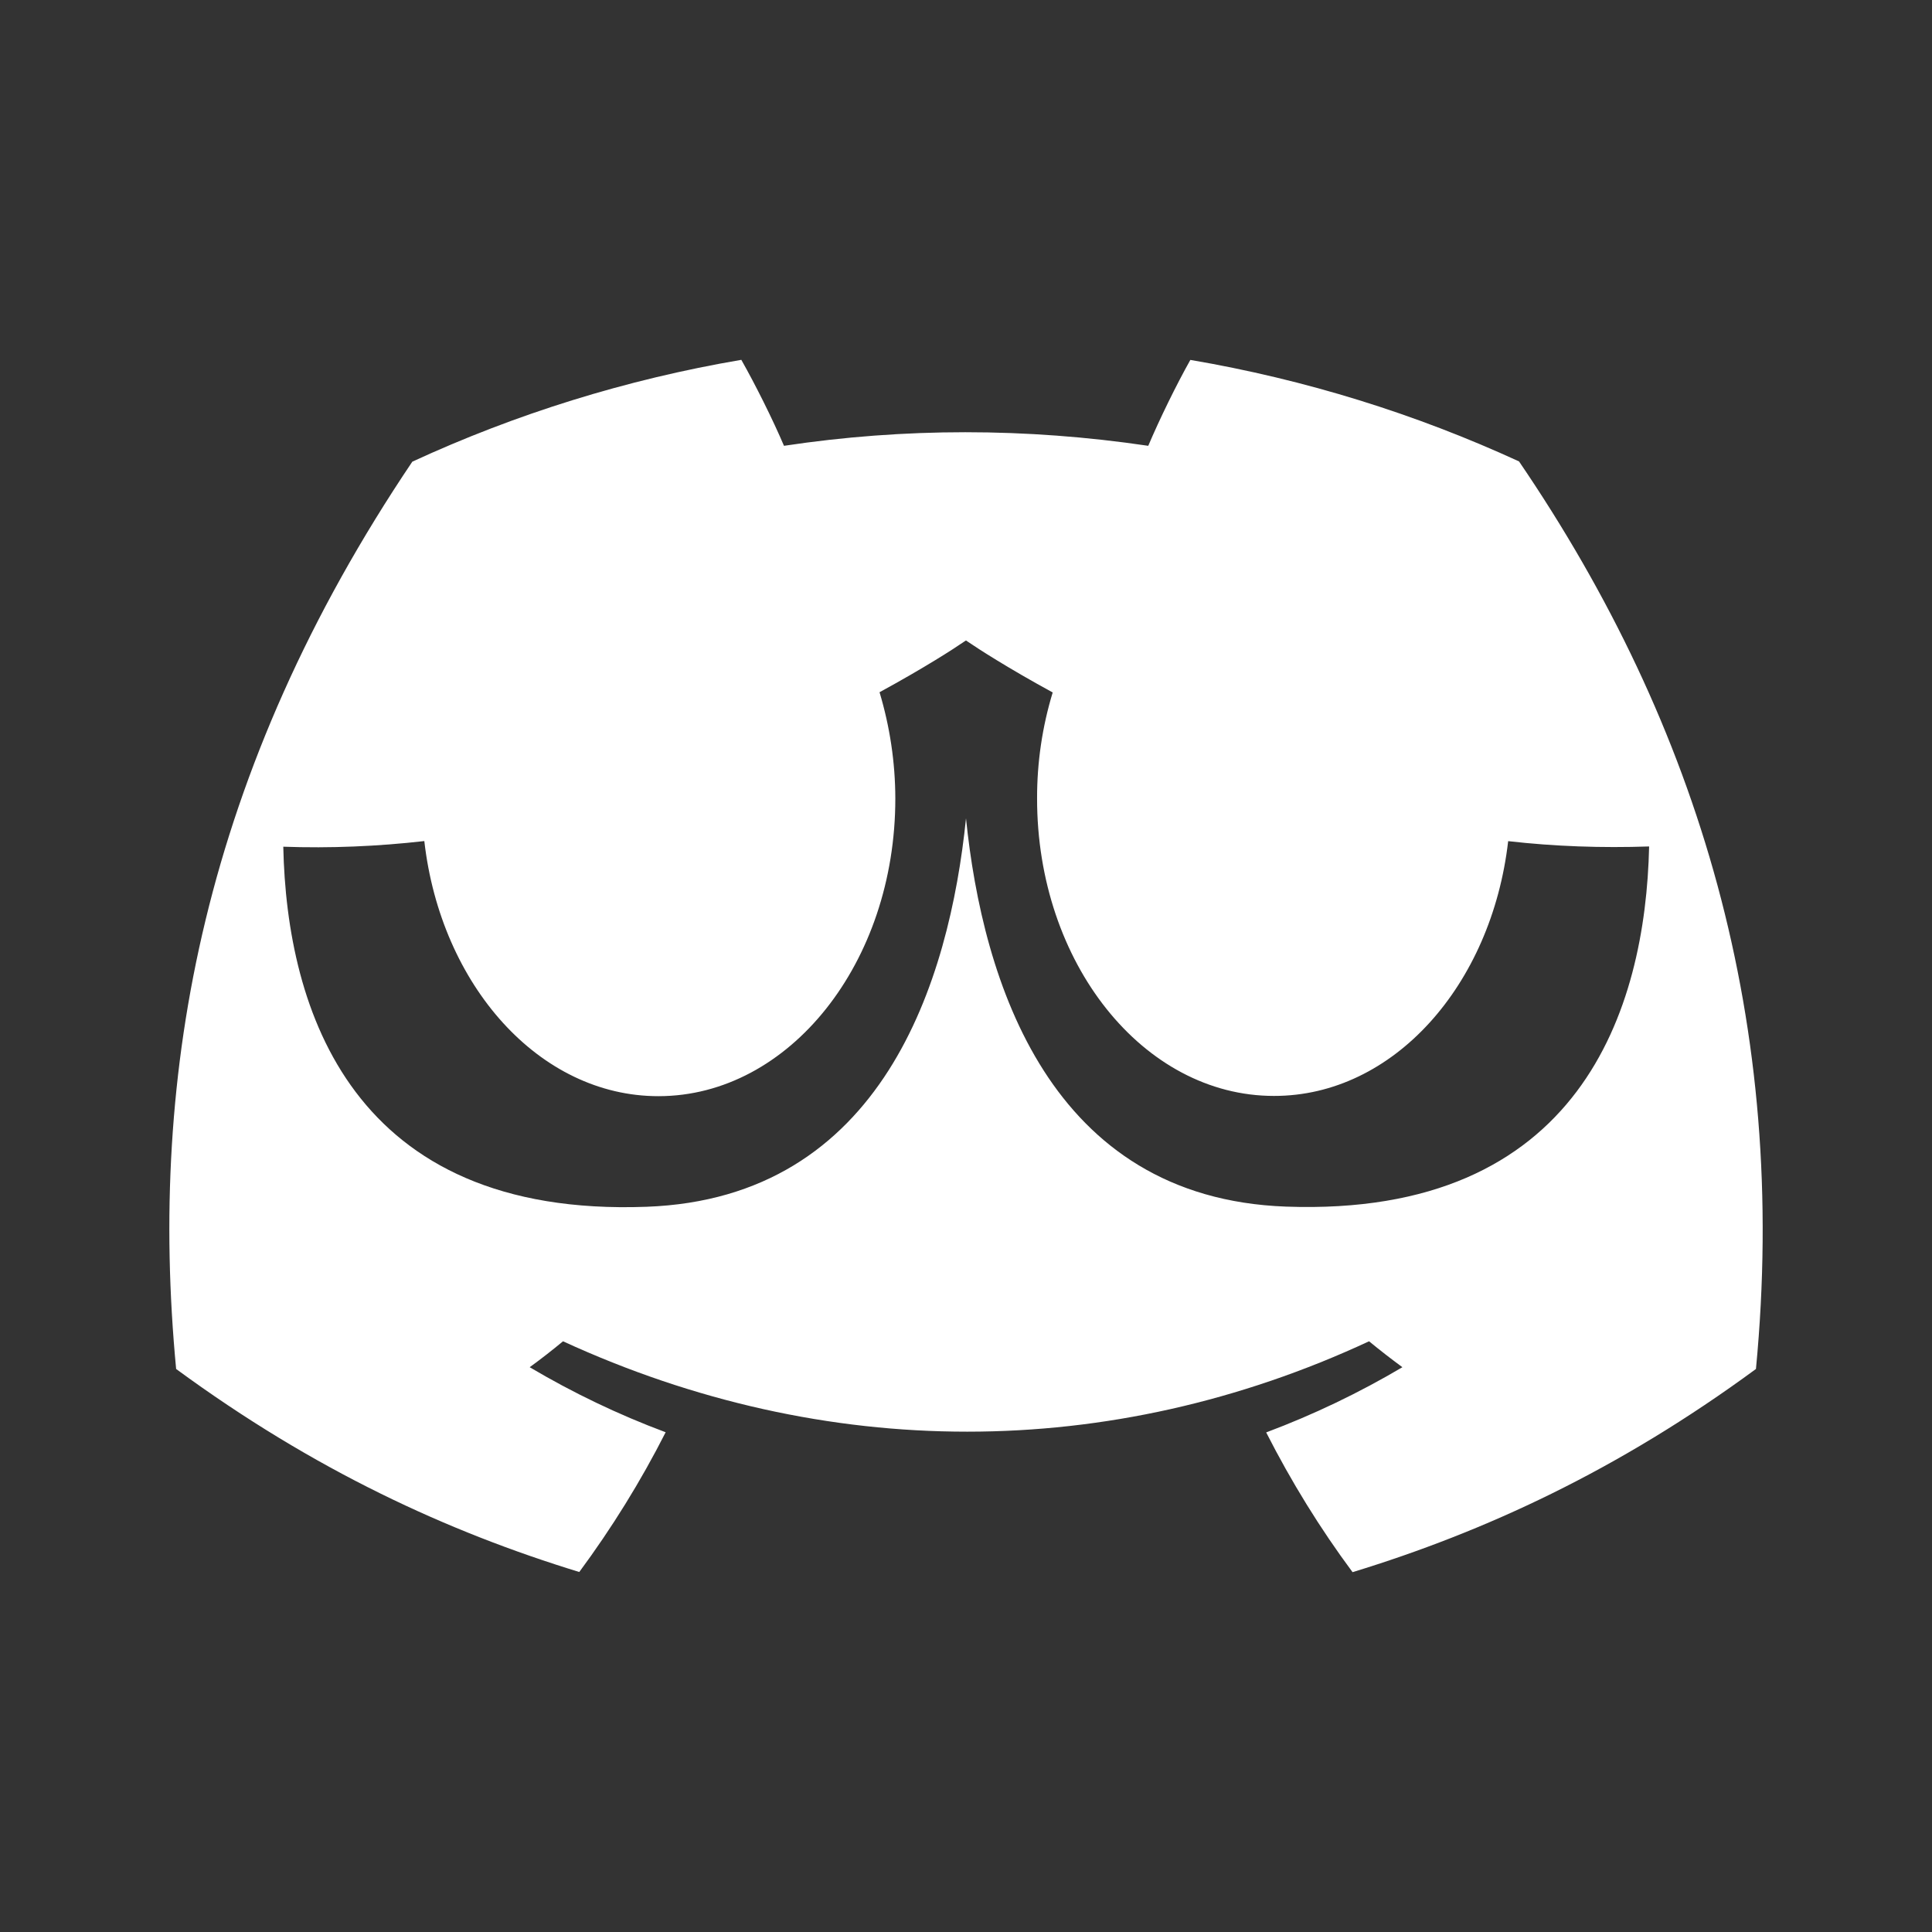 <?xml version="1.0" encoding="utf-8"?>
<!-- Generator: Adobe Illustrator 27.7.0, SVG Export Plug-In . SVG Version: 6.00 Build 0)  -->
<svg version="1.1" id="Layer_1" xmlns="http://www.w3.org/2000/svg" xmlns:xlink="http://www.w3.org/1999/xlink" x="0px" y="0px"
	 viewBox="0 0 24 24" style="enable-background:new 0 0 24 24;" xml:space="preserve">
<rect x="0" y="0" width="24" height="24" fill="#333333" stroke="none"/>
<style type="text/css">
	.st0{fill:#FFFFFF;}
</style>
<g id="Tailx">
	<g>
		<path class="st0" d="M18.87,5.732c-1.281-0.589-2.651-1.017-4.083-1.261
			c-0.176,0.313-0.381,0.733-0.523,1.067c-1.522-0.225-3.031-0.225-4.525,0
			C9.596,5.203,9.386,4.783,9.209,4.47C7.775,4.714,6.403,5.144,5.122,5.735
			c-2.584,3.838-3.285,7.581-2.934,11.271c1.714,1.258,3.375,2.022,5.008,2.522
			c0.403-0.545,0.763-1.125,1.073-1.736c-0.59-0.22-1.155-0.492-1.689-0.808
			c0.142-0.103,0.28-0.211,0.414-0.322c3.257,1.497,6.795,1.497,10.013,0
			c0.135,0.111,0.274,0.219,0.414,0.322c-0.536,0.317-1.102,0.589-1.692,0.81
			c0.31,0.609,0.668,1.191,1.073,1.736c1.635-0.5,3.297-1.264,5.011-2.524
			C22.223,12.728,21.11,9.02,18.87,5.732z M15.975,14.989c-2.935-0.107-3.768-2.796-3.975-4.823
			c-0.207,2.024-1.036,4.718-3.969,4.825c-3.661,0.135-4.469-2.447-4.512-4.473
			c0.584,0.021,1.172-0.004,1.752-0.07c0.205,1.792,1.429,3.171,2.91,3.169
			c1.624-0.001,2.943-1.659,2.941-3.7c-0.001-0.449-0.068-0.89-0.196-1.318
			c0.553-0.301,0.925-0.541,1.049-0.627l0.025-0.016l0.025,0.017
			c0.127,0.087,0.495,0.325,1.052,0.629c-0.13,0.427-0.195,0.871-0.194,1.316
			c-0.002,2.042,1.319,3.697,2.943,3.696c1.484,0.002,2.703-1.376,2.909-3.165
			c0.579,0.066,1.163,0.086,1.751,0.066C20.441,12.538,19.633,15.121,15.975,14.989z"/>
	</g>
</g>
</svg>
